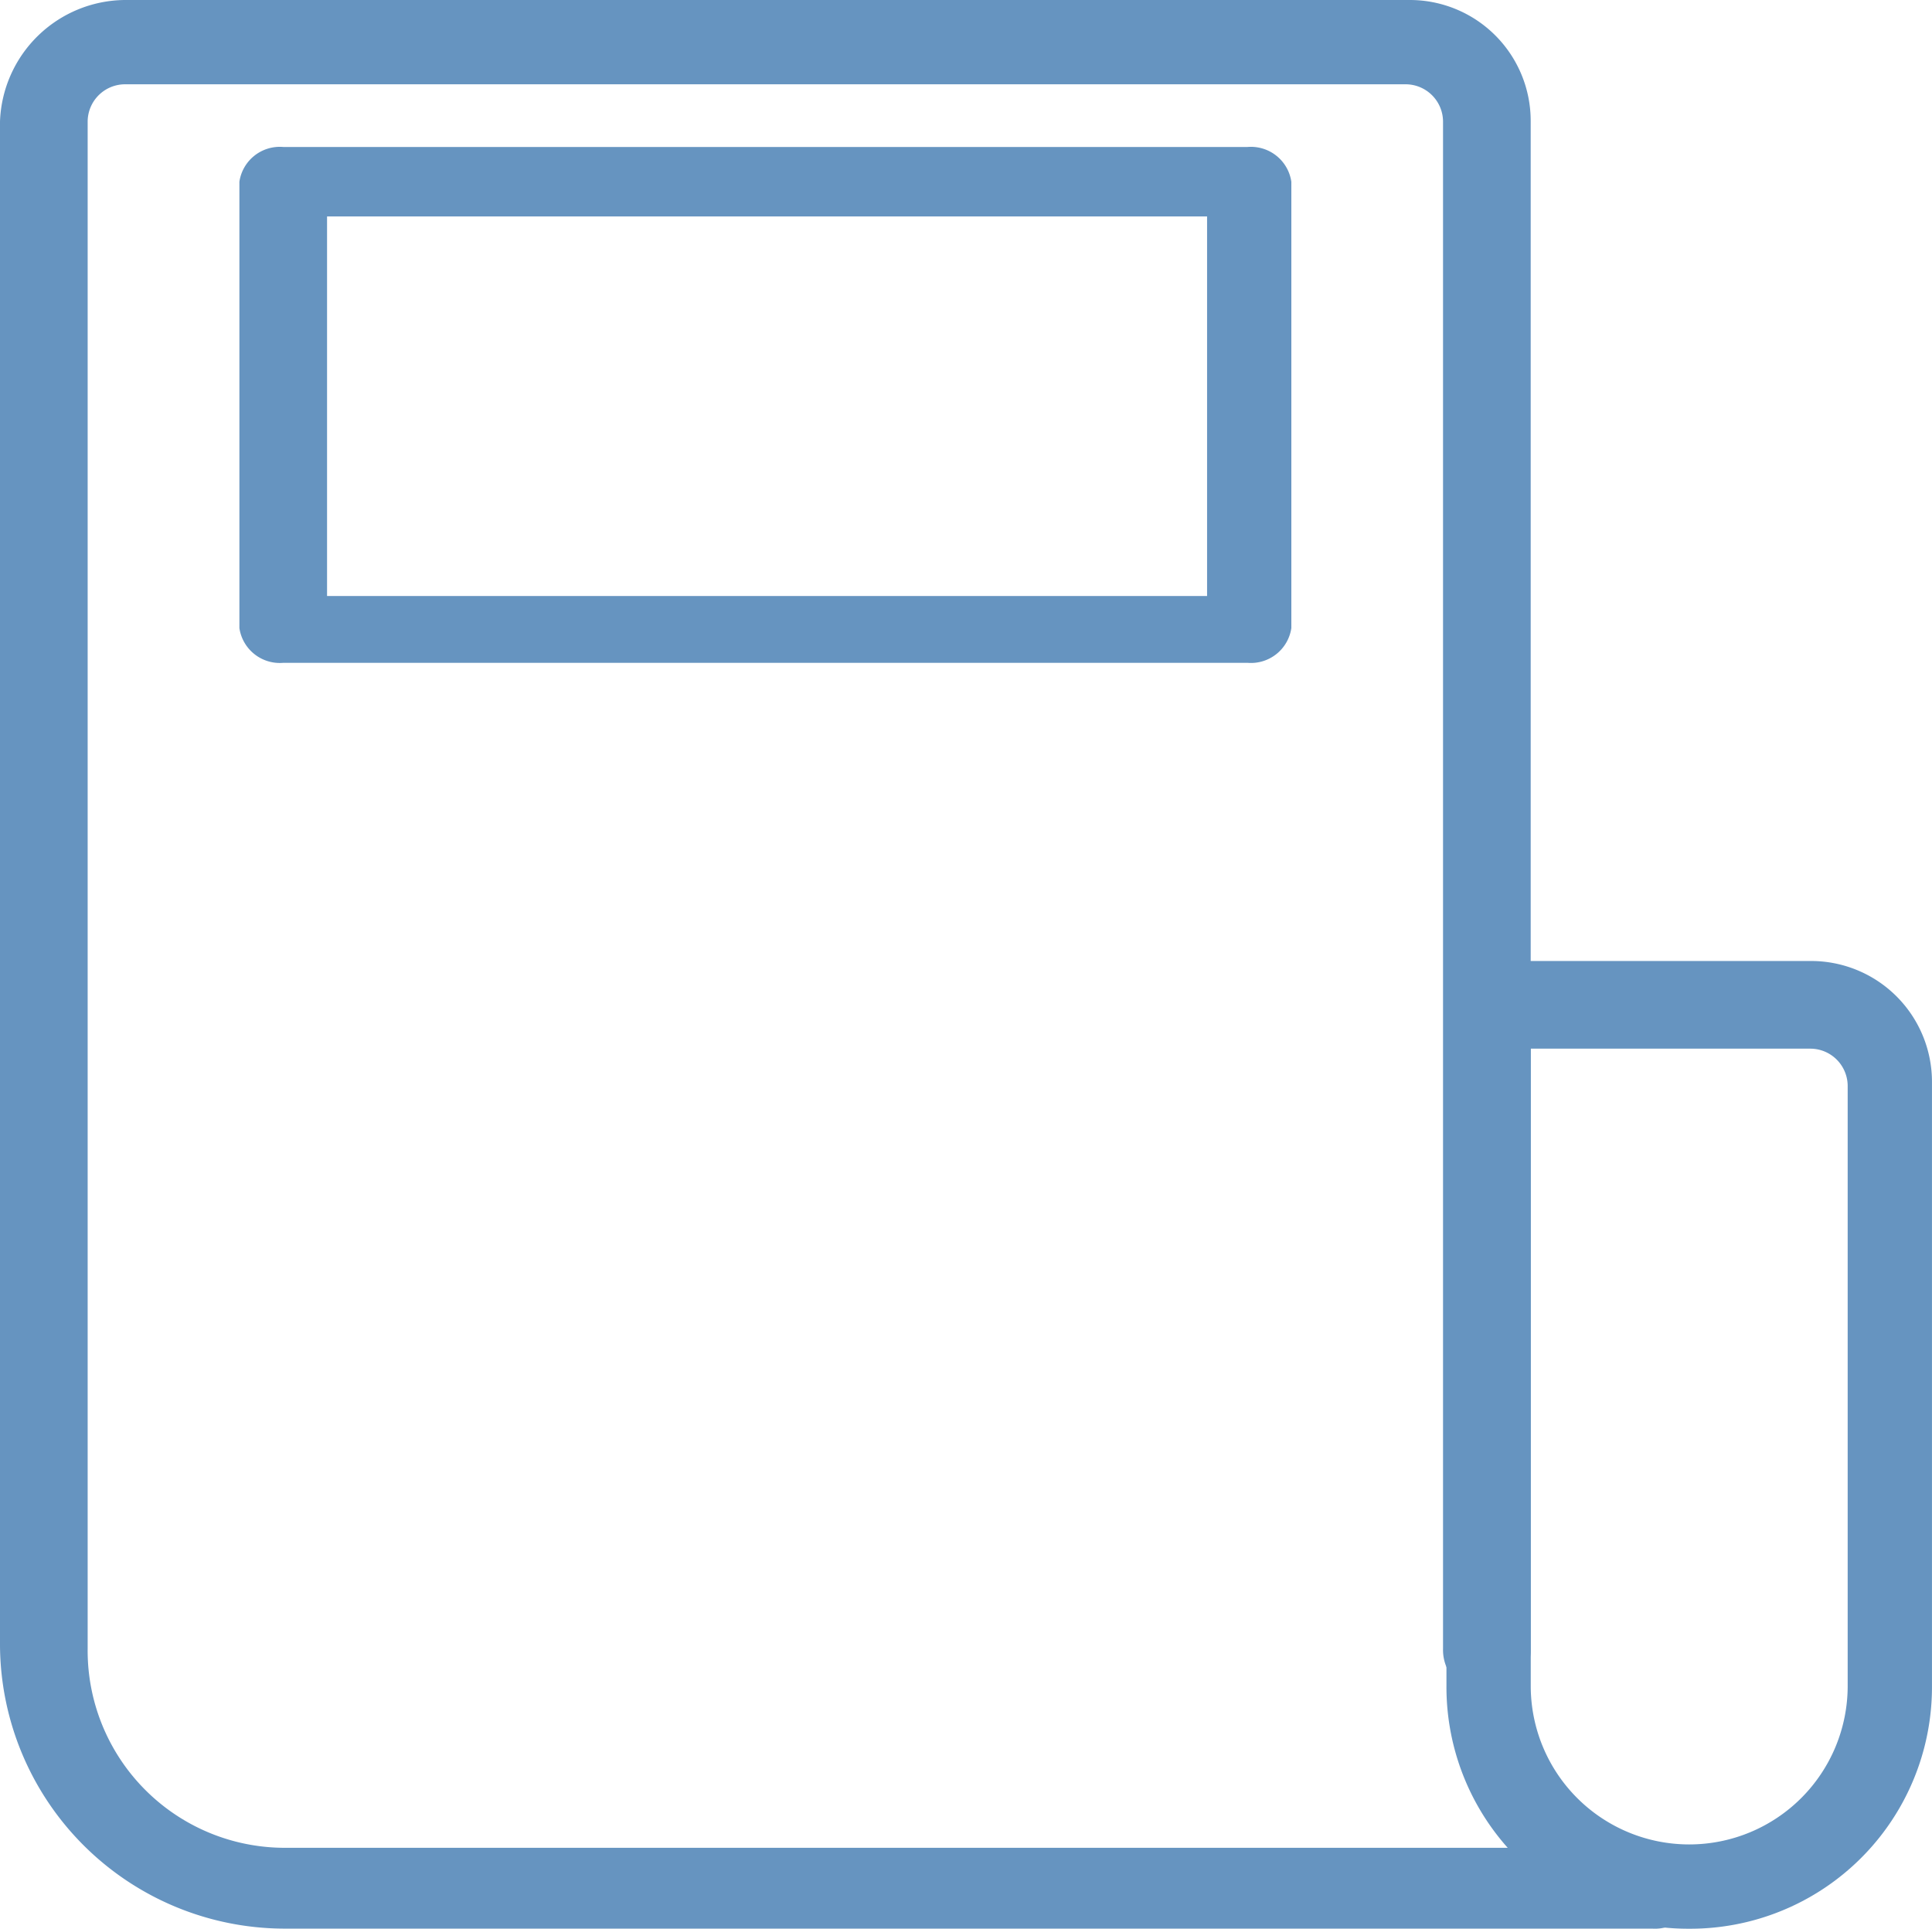 <svg xmlns="http://www.w3.org/2000/svg" width="72.931" height="72.804" viewBox="0 0 72.931 72.804">
  <g id="Grupo_3428" data-name="Grupo 3428" transform="translate(-1862 -1211.594)">
    <path id="Trazado_478" data-name="Trazado 478" d="M59.364,71.429A9.126,9.126,0,0,1,50.2,62.265V36.555A1.685,1.685,0,0,1,51.855,34.9H63.946a4.563,4.563,0,0,1,4.582,4.582V62.265A9.126,9.126,0,0,1,59.364,71.429ZM53.382,38.082V62.265a5.982,5.982,0,1,0,11.964,0V39.609a1.412,1.412,0,0,0-1.4-1.4H53.382Z" transform="translate(1866.402 1212.969)" fill="#6694c0"/>
    <path id="Trazado_479" data-name="Trazado 479" d="M69.667,79.2H17.991A10.756,10.756,0,0,1,7.3,68.512V10.982A4.757,4.757,0,0,1,12.009,6.4H60.5a4.563,4.563,0,0,1,4.582,4.582V68.64a1.655,1.655,0,1,1-3.309,0V10.982a1.413,1.413,0,0,0-1.4-1.4H12.009a1.413,1.413,0,0,0-1.4,1.4V68.64a7.443,7.443,0,0,0,7.51,7.509H69.667A1.685,1.685,0,0,1,71.322,77.8,1.555,1.555,0,0,1,69.667,79.2Z" transform="translate(1854.7 1205.194)" fill="#6694c0"/>
    <path id="Trazado_482" data-name="Trazado 482" d="M52.457,35.272h-36.4A1.542,1.542,0,0,1,14.4,33.96V17.112A1.542,1.542,0,0,1,16.055,15.8h36.4a1.542,1.542,0,0,1,1.655,1.312V33.96A1.542,1.542,0,0,1,52.457,35.272ZM17.709,32.749h33.22V18.423H17.709Z" transform="translate(1856.637 1201.342)" fill="#6694c0"/>
  </g>
</svg>
